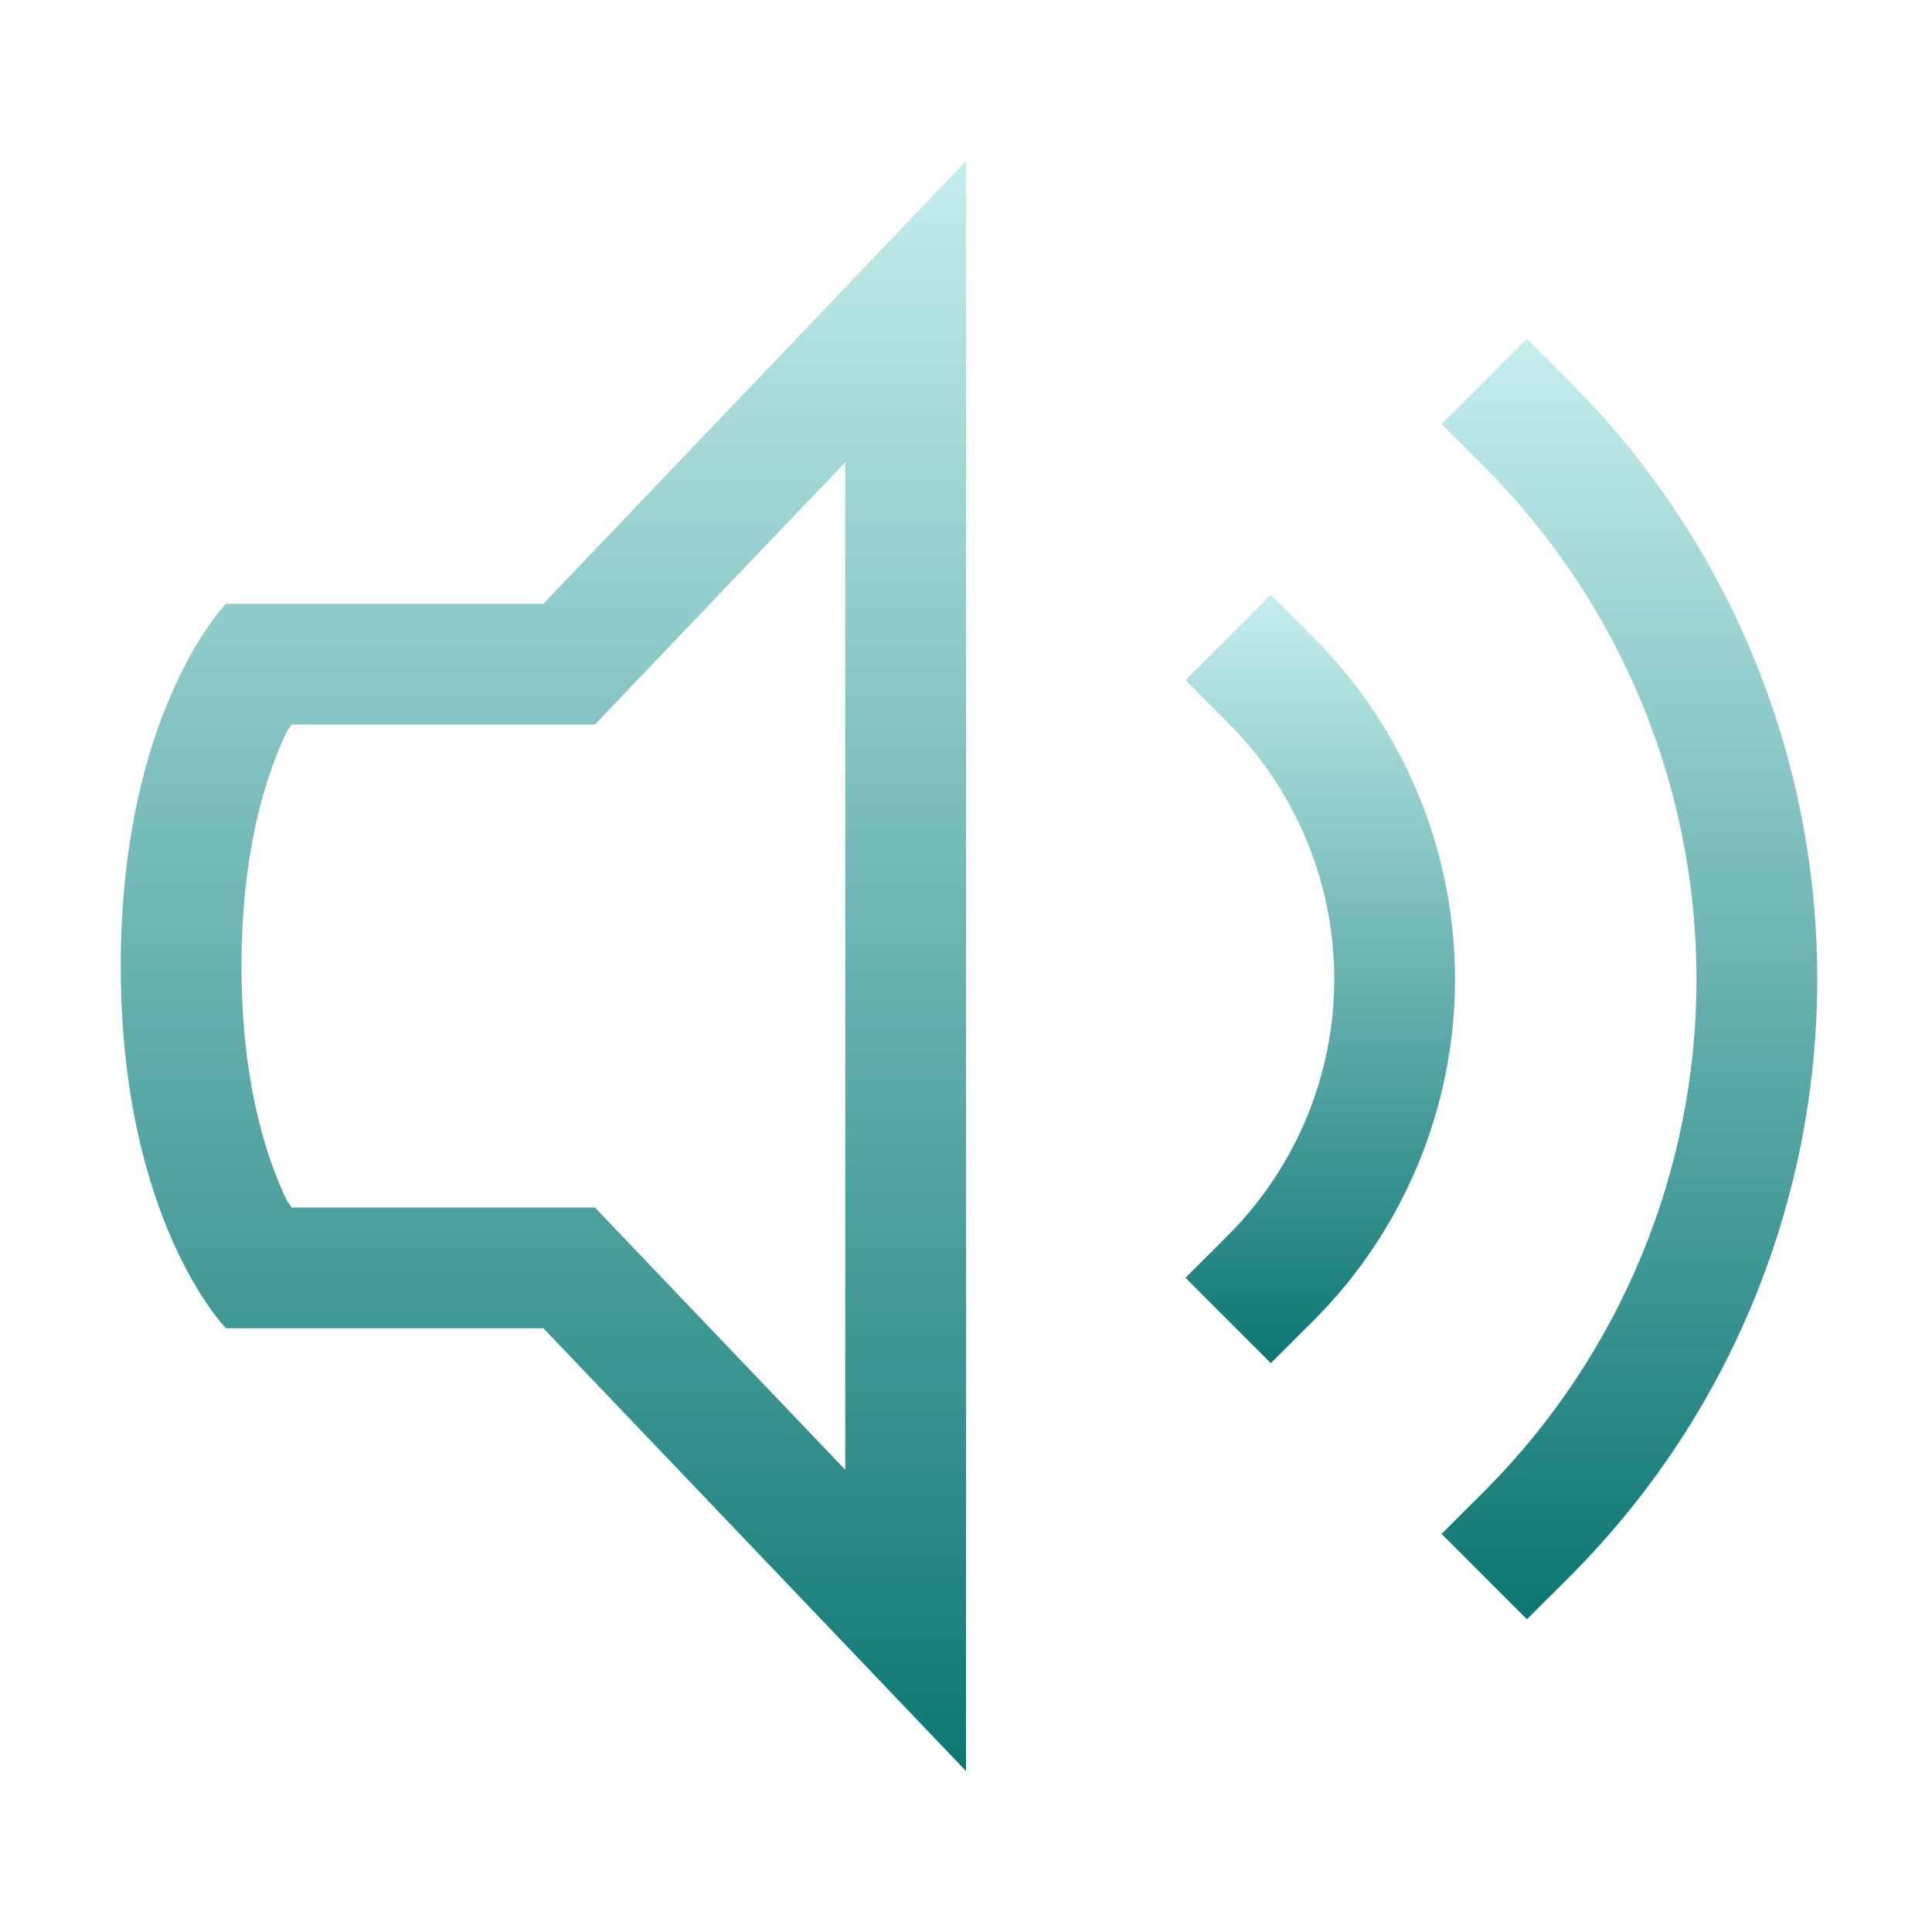 <svg xmlns="http://www.w3.org/2000/svg" xmlns:xlink="http://www.w3.org/1999/xlink" width="64px" height="64px" viewBox="0 0 64 64" version="1.1">
<defs>
<linearGradient id="linear0" gradientUnits="userSpaceOnUse" x1="0" y1="0" x2="0" y2="1" gradientTransform="matrix(28,0,0,53.333,4,5.333)">
<stop offset="0" style="stop-color:#c5eeed;stop-opacity:1;"/>
<stop offset="1" style="stop-color:#0c7672;stop-opacity:1;"/>
</linearGradient>
<linearGradient id="linear1" gradientUnits="userSpaceOnUse" x1="0" y1="0" x2="0" y2="1" gradientTransform="matrix(8.927,0,0,25.453,39.271,19.703)">
<stop offset="0" style="stop-color:#c5eeed;stop-opacity:1;"/>
<stop offset="1" style="stop-color:#0c7672;stop-opacity:1;"/>
</linearGradient>
<linearGradient id="linear2" gradientUnits="userSpaceOnUse" x1="0" y1="0" x2="0" y2="1" gradientTransform="matrix(12.443,0,0,42.422,47.755,11.219)">
<stop offset="0" style="stop-color:#c5eeed;stop-opacity:1;"/>
<stop offset="1" style="stop-color:#0c7672;stop-opacity:1;"/>
</linearGradient>
</defs>
<g id="surface1">
<path style=" stroke:none;fill-rule:nonzero;fill:url(#linear0);" d="M 32 5.332 L 18 20 L 7.484 20 C 7.484 20 4 23.574 4 32.004 C 4 40.441 7.484 44 7.484 44 L 18 44 L 32 58.668 Z M 28 15.312 L 28 48.688 L 19.707 40 L 9.656 40 C 9.527 39.766 9.574 39.938 9.391 39.531 C 8.738 38.078 8 35.672 8 32.004 C 8 28.344 8.738 25.926 9.391 24.469 C 9.574 24.062 9.527 24.234 9.656 24 L 19.707 24 Z M 28 15.312 "/>
<path style=" stroke:none;fill-rule:nonzero;fill:url(#linear1);" d="M 42.098 19.703 L 39.27 22.531 L 40.684 23.949 C 42.934 26.199 44.199 29.246 44.199 32.434 C 44.199 35.613 42.934 38.66 40.684 40.918 L 39.27 42.328 L 42.098 45.156 L 43.512 43.746 C 46.512 40.746 48.199 36.672 48.199 32.434 C 48.199 28.188 46.512 24.121 43.512 21.121 Z M 42.098 19.703 "/>
<path style=" stroke:none;fill-rule:nonzero;fill:url(#linear2);" d="M 50.582 11.219 L 47.754 14.047 L 49.168 15.465 C 53.668 19.965 56.199 26.062 56.199 32.434 C 56.199 38.797 53.668 44.895 49.168 49.402 L 47.754 50.812 L 50.582 53.641 L 51.996 52.23 C 57.246 46.98 60.199 39.855 60.199 32.434 C 60.199 25.004 57.246 17.887 51.996 12.637 Z M 50.582 11.219 "/>
</g>
</svg>
